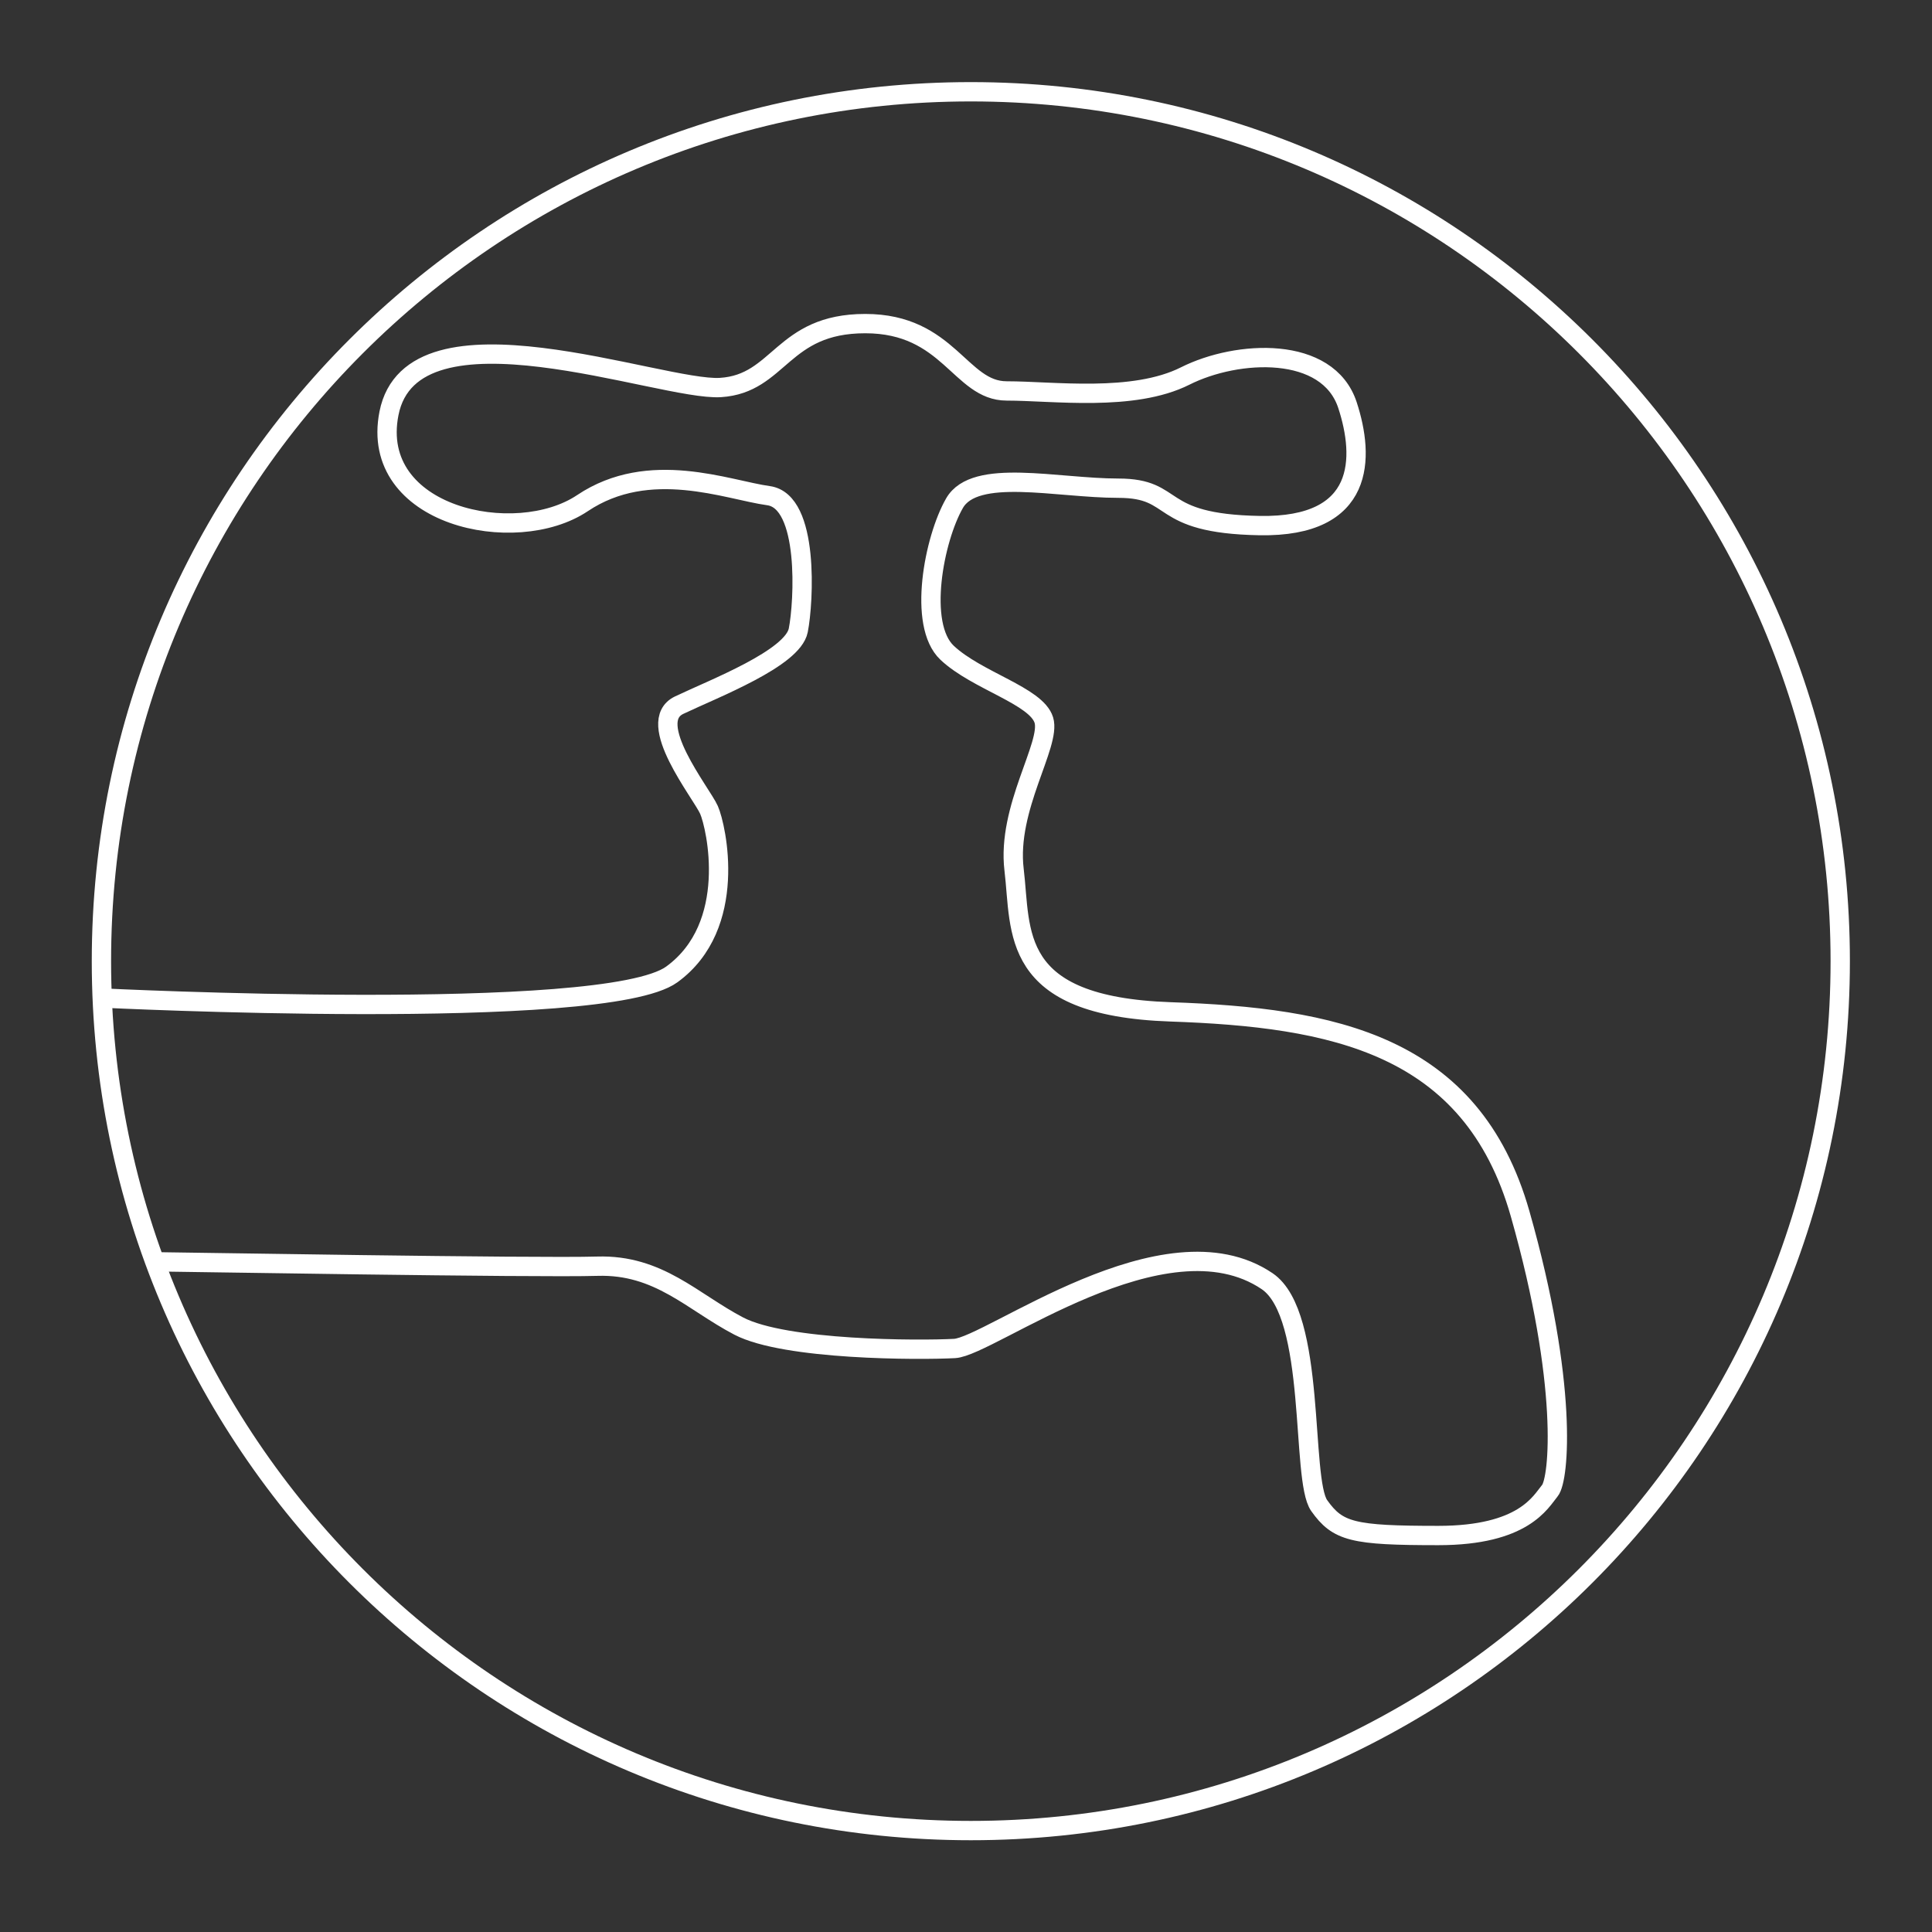 <?xml version="1.0" encoding="utf-8"?>
<!-- Generator: Adobe Illustrator 16.2.0, SVG Export Plug-In . SVG Version: 6.00 Build 0)  -->
<!DOCTYPE svg PUBLIC "-//W3C//DTD SVG 1.1//EN" "http://www.w3.org/Graphics/SVG/1.1/DTD/svg11.dtd">
<svg version="1.1" xmlns="http://www.w3.org/2000/svg" xmlns:xlink="http://www.w3.org/1999/xlink" x="0px" y="0px" width="200px"
	 height="200px" viewBox="0 0 200 200" enable-background="new 0 0 200 200" xml:space="preserve">
<rect x="0" y="0" width="200" height="200" fill="#333333" stroke="none"/>
<g id="Layer_2" display="none">
	
		<rect x="-1.672" y="-1.259" display="inline" fill-rule="evenodd" clip-rule="evenodd" fill="#231F20" width="204.515" height="203.385"/>
</g>
<g id="Layer_1">
	
		<path id="circle" fill-rule="evenodd" clip-rule="evenodd" fill="none" stroke="#FFFFFF" stroke-width="2" stroke-miterlimit="10" d="
		M100.5,9.5c49.705,0,90,40.294,90,90s-40.295,90-90,90c-49.706,0-90-40.294-90-90S50.794,9.5,100.5,9.5z"/>
	
		<path id="spanner" display="none" fill-rule="evenodd" clip-rule="evenodd" fill="none" stroke="#FFFFFF" stroke-width="2" stroke-miterlimit="10" d="
		M31.246,41.333c0,0,39.038,16.143,58.557,15.409c19.518-0.734,24.306-5.87,37.565-4.402c13.258,1.468,34.25,8.805,41.985,41.826
		c7.732,33.02-0.917,26.215-2.212,25.314c-1.246-0.867-36.46-31.186-43.089-29.718c-6.63,1.467-26.884,14.309-26.516,22.013
		c0.369,7.705,37.602,35.732,39.774,38.522c1.654,2.125,2.947,9.174-2.208,11.008c-4.229,1.504-63.219-0.526-70.711-26.417
		C52.793,94.81,52.519,95.927,13.568,78.757"/>
	<path id="tap" fill-rule="evenodd" clip-rule="evenodd" fill="none" stroke="#FFFFFF" stroke-width="2" stroke-miterlimit="10" d="
		M16.569,130.628c1.348,0,38.912,0.643,45.268,0.449s9.822,3.679,14.637,6.196c4.814,2.517,18.681,2.517,22.34,2.322
		c3.659-0.193,21.763-14.133,32.356-6.969c5.153,3.484,3.466,20.522,5.393,23.232c1.926,2.71,3.466,3.098,12.325,3.098
		c8.86,0,10.593-3.485,11.556-4.647c0.964-1.16,1.927-11.035-3.081-28.653c-5.007-17.618-19.452-20.328-36.207-20.909
		c-16.758-0.581-15.409-8.325-16.179-14.714c-0.771-6.39,3.852-12.972,3.081-15.489c-0.771-2.517-6.933-4.065-10.015-6.97
		c-3.082-2.904-1.347-11.81,0.771-15.488c2.118-3.679,10.593-1.548,16.949-1.548c6.354,0,3.658,3.679,14.637,3.872
		c10.978,0.194,10.851-7.076,9.095-12.458c-2.029-6.222-11.406-5.741-16.799-3.03c-5.393,2.71-13.675,1.548-18.489,1.548
		c-4.815,0-5.971-6.97-14.637-6.97c-8.666,0-8.829,6.229-14.991,6.616c-6.163,0.387-31.9-9.586-34.313,2.678
		c-2.099,10.668,13.096,13.939,20.03,9.292c6.934-4.647,15.022-1.354,19.259-0.774c4.238,0.581,3.659,11.036,3.082,13.94
		c-0.578,2.904-8.667,6.001-12.326,7.744c-3.659,1.742,2.312,9.1,3.082,10.842c0.771,1.743,3.082,12.003-3.852,17.038
		c-6.934,5.034-59.042,2.436-59.042,2.436"/>
	
		<path display="none" fill-rule="evenodd" clip-rule="evenodd" fill="none" stroke="#FFFFFF" stroke-width="2" stroke-miterlimit="10" d="
		M106.034,90.699l28.084-16.292l1.259-23.82l9.294-1.901l-1.892,20.722l20.784-12l5.5,9.526l-20.784,12l18.892,8.723l-6.294,7.098
		l-21.259-10.82l-28.578,16.5 M95.158,91.055v-33l-20-13l3-9l17,12v-24h11v24l17-12l3,9l-20,13l-0.124,32.645"/>
	
		<path display="none" fill-rule="evenodd" clip-rule="evenodd" fill="none" stroke="#FFFFFF" stroke-width="2" stroke-miterlimit="10" d="
		M95.124,110.039L67.04,126.331l-1.259,23.82l-9.294,1.901l1.892-20.722l-20.784,12l-5.5-9.526l20.784-12l-18.892-8.723l6.294-7.098
		l21.259,10.82l28.578-16.5 M106,109.684v33l20,13l-3,9l-17-12v24H95v-24l-17,12l-3-9l20-13l0.124-32.645"/>
	
		<polyline display="none" fill-rule="evenodd" clip-rule="evenodd" fill="none" stroke="#FFFFFF" stroke-width="2" stroke-miterlimit="10" points="
		90.147,100.433 61.57,83.933 40.311,94.753 34.017,87.655 52.91,78.933 32.125,66.933 37.625,57.407 58.41,69.407 56.517,48.685 
		65.811,50.586 67.07,74.407 95.278,90.836 	"/>
	
		<polyline display="none" fill-rule="evenodd" clip-rule="evenodd" fill="none" stroke="#FFFFFF" stroke-width="2" stroke-miterlimit="10" points="
		111.04,100.434 139.618,116.933 160.878,106.113 167.171,113.212 148.278,121.933 169.063,133.935 163.563,143.46 142.778,131.46 
		144.671,152.183 135.378,150.28 134.118,126.46 105.911,110.031 	"/>
</g>
</svg>
